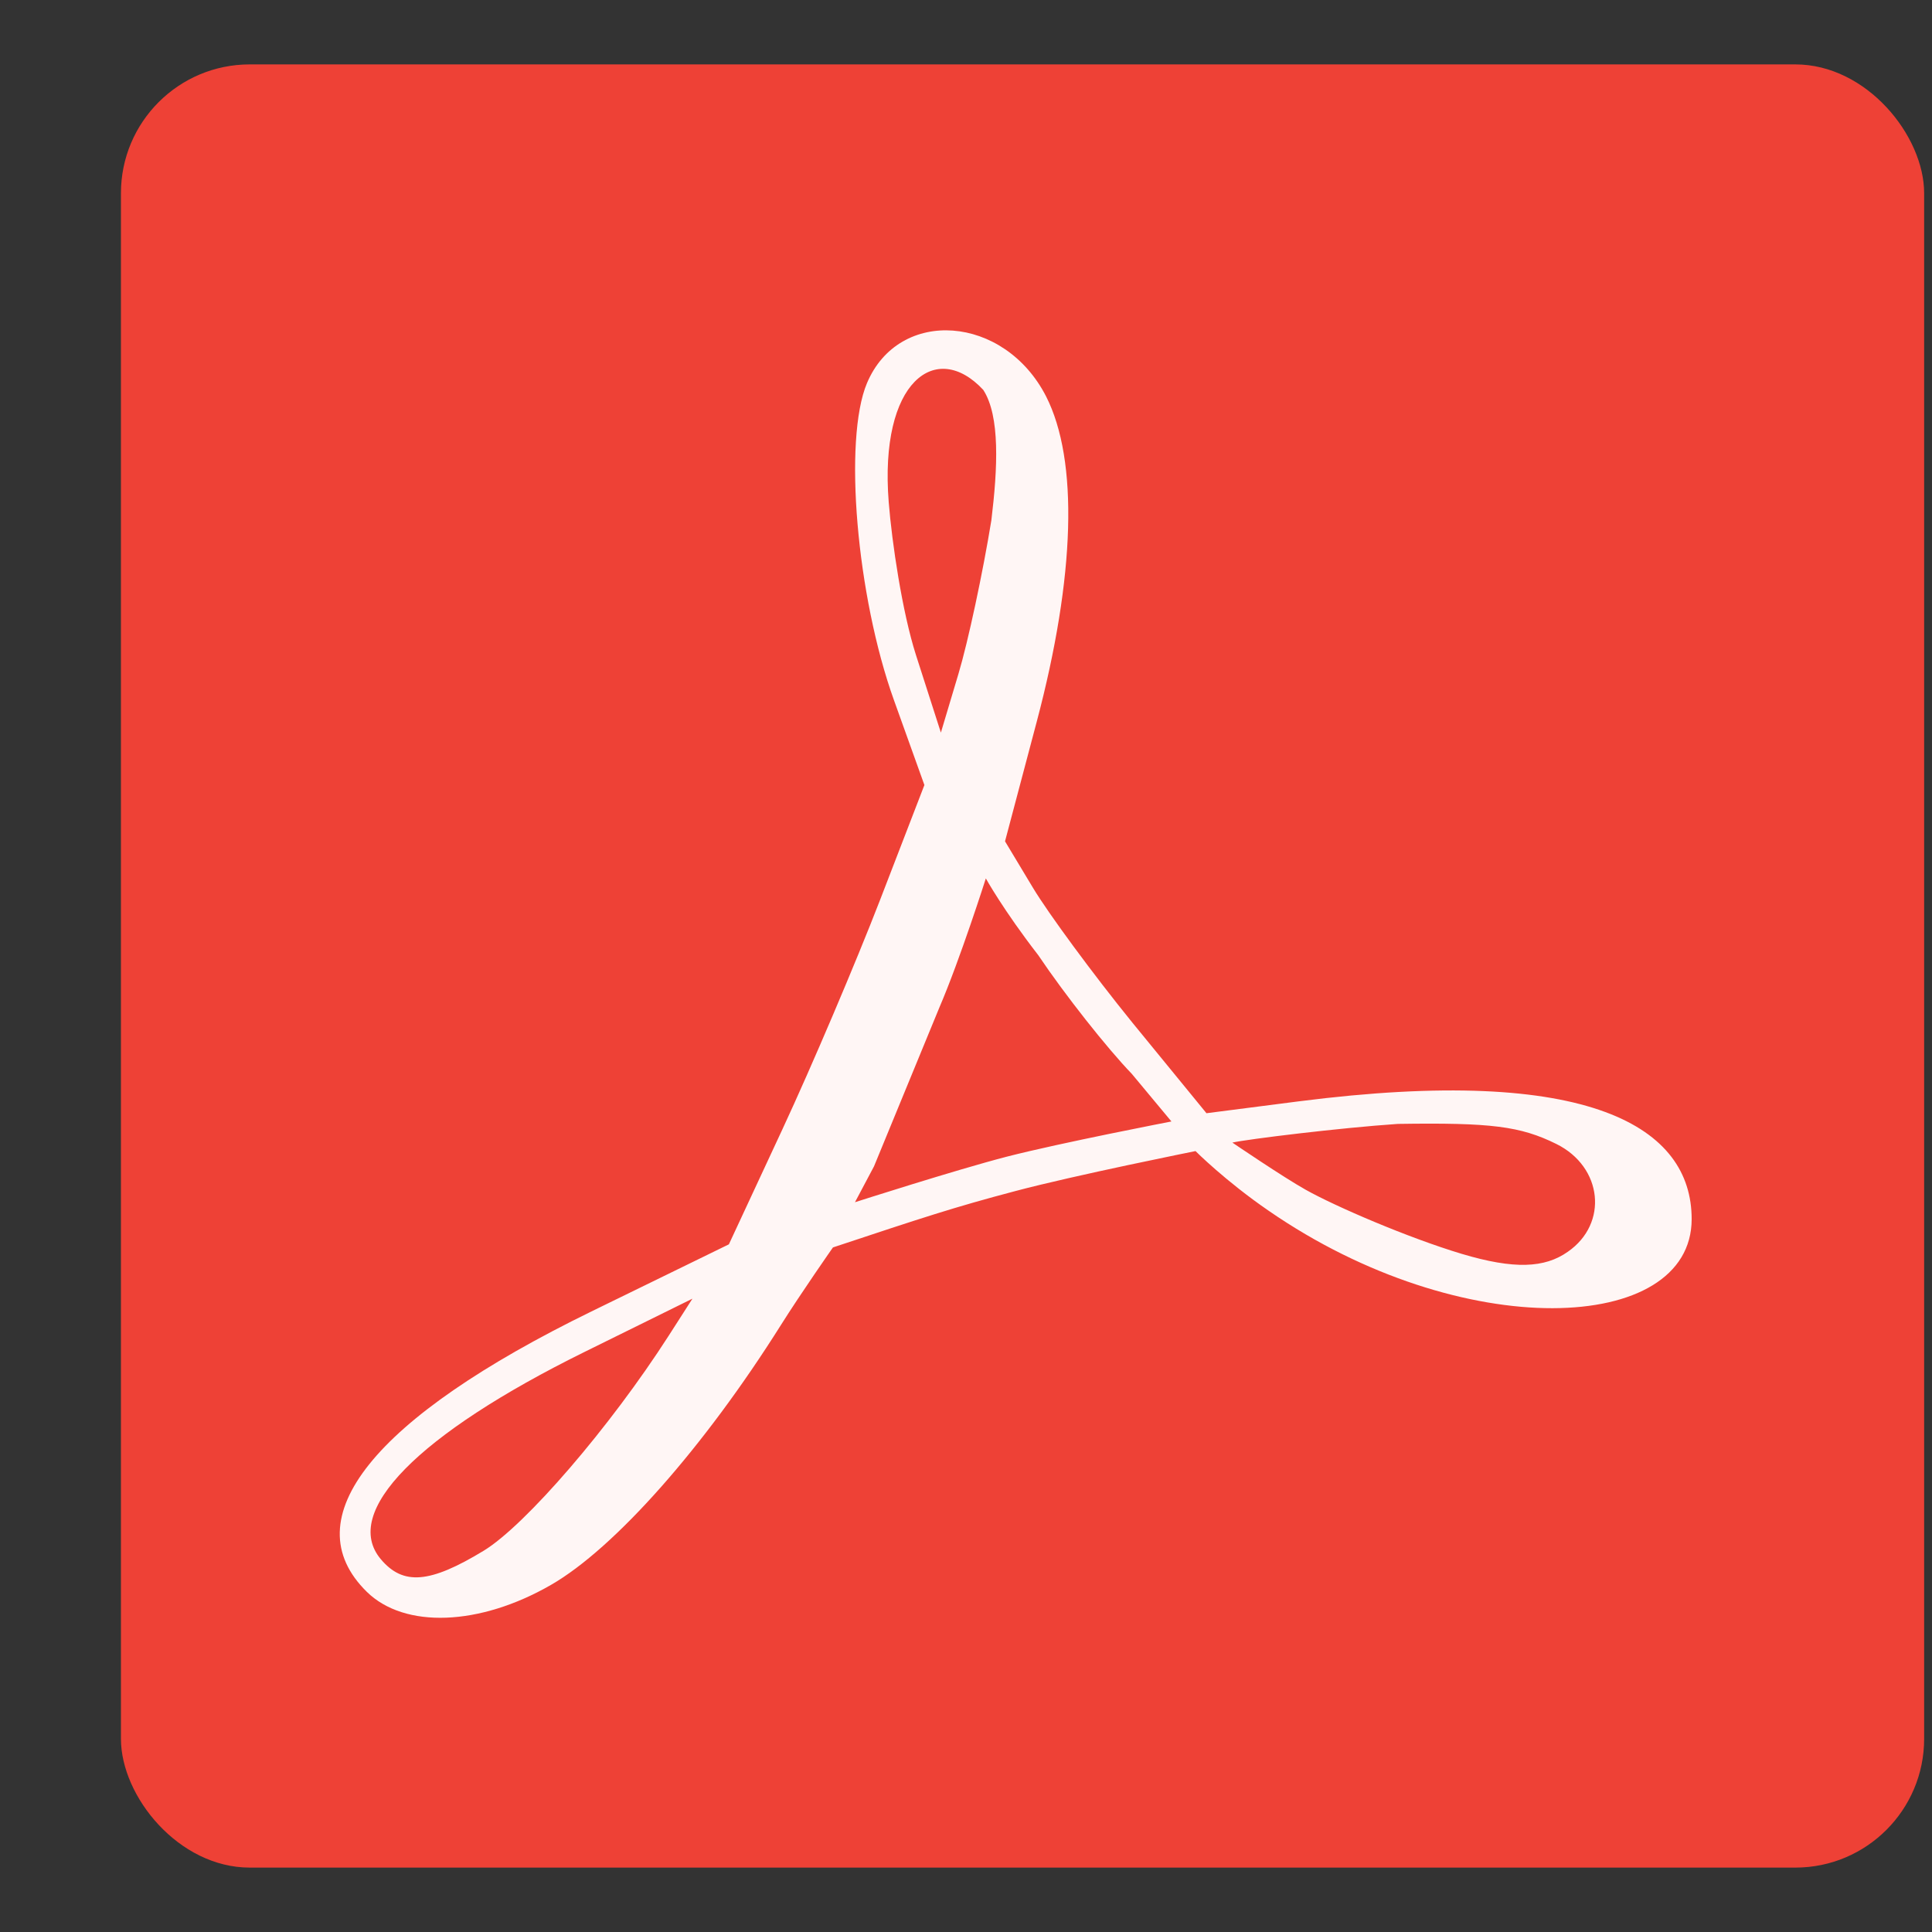 <svg width="15" height="15" viewBox="0 0 15 15" fill="none" xmlns="http://www.w3.org/2000/svg">
<rect x="0" y="0" width="15" height="15" fill="#333333" stroke="none"/>
<g id="Group 4902">
<rect id="Rectangle 402" x="0.939" y="0.5" width="14" height="14" rx="1" fill="#EE4136"/>
<path id="Vector" d="M2.848 12.359C2.27 11.791 2.895 11.011 4.592 10.182L5.659 9.661L6.075 8.767C6.304 8.275 6.645 7.473 6.834 6.984L7.177 6.095L6.941 5.437C6.65 4.628 6.547 3.412 6.731 2.975C6.98 2.383 7.798 2.444 8.122 3.078C8.374 3.574 8.349 4.472 8.049 5.604L7.803 6.532L8.02 6.893C8.139 7.091 8.486 7.563 8.792 7.94L9.367 8.643L10.082 8.551C12.355 8.26 13.134 8.755 13.134 9.465C13.134 10.361 11.349 10.435 9.851 9.401C9.513 9.169 9.282 8.937 9.282 8.937C9.282 8.937 8.343 9.125 7.881 9.248C7.404 9.374 7.166 9.453 6.467 9.685C6.467 9.685 6.222 10.035 6.062 10.289C5.467 11.235 4.773 12.02 4.278 12.305C3.723 12.625 3.141 12.646 2.848 12.359ZM3.755 12.04C4.079 11.843 4.737 11.079 5.192 10.37L5.376 10.083L4.537 10.497C3.241 11.137 2.649 11.741 2.957 12.106C3.13 12.311 3.337 12.294 3.755 12.04ZM12.172 9.719C12.489 9.5 12.443 9.06 12.084 8.882C11.805 8.744 11.579 8.715 10.853 8.726C10.407 8.756 9.689 8.844 9.568 8.871C9.568 8.871 9.962 9.139 10.137 9.237C10.37 9.368 10.936 9.611 11.349 9.735C11.757 9.857 11.993 9.845 12.172 9.719V9.719ZM8.787 8.337C8.595 8.138 8.268 7.724 8.061 7.416C7.79 7.066 7.654 6.82 7.654 6.82C7.654 6.82 7.455 7.446 7.293 7.823L6.786 9.055L6.638 9.334C6.638 9.334 7.42 9.083 7.818 8.98C8.239 8.872 9.095 8.707 9.095 8.707L8.787 8.337ZM7.697 4.039C7.746 3.635 7.766 3.231 7.634 3.027C7.267 2.633 6.825 2.962 6.9 3.899C6.925 4.214 7.005 4.752 7.111 5.084L7.305 5.688L7.441 5.233C7.516 4.983 7.631 4.446 7.697 4.039Z" fill="#FFF6F5"/>
</g>
</svg>

